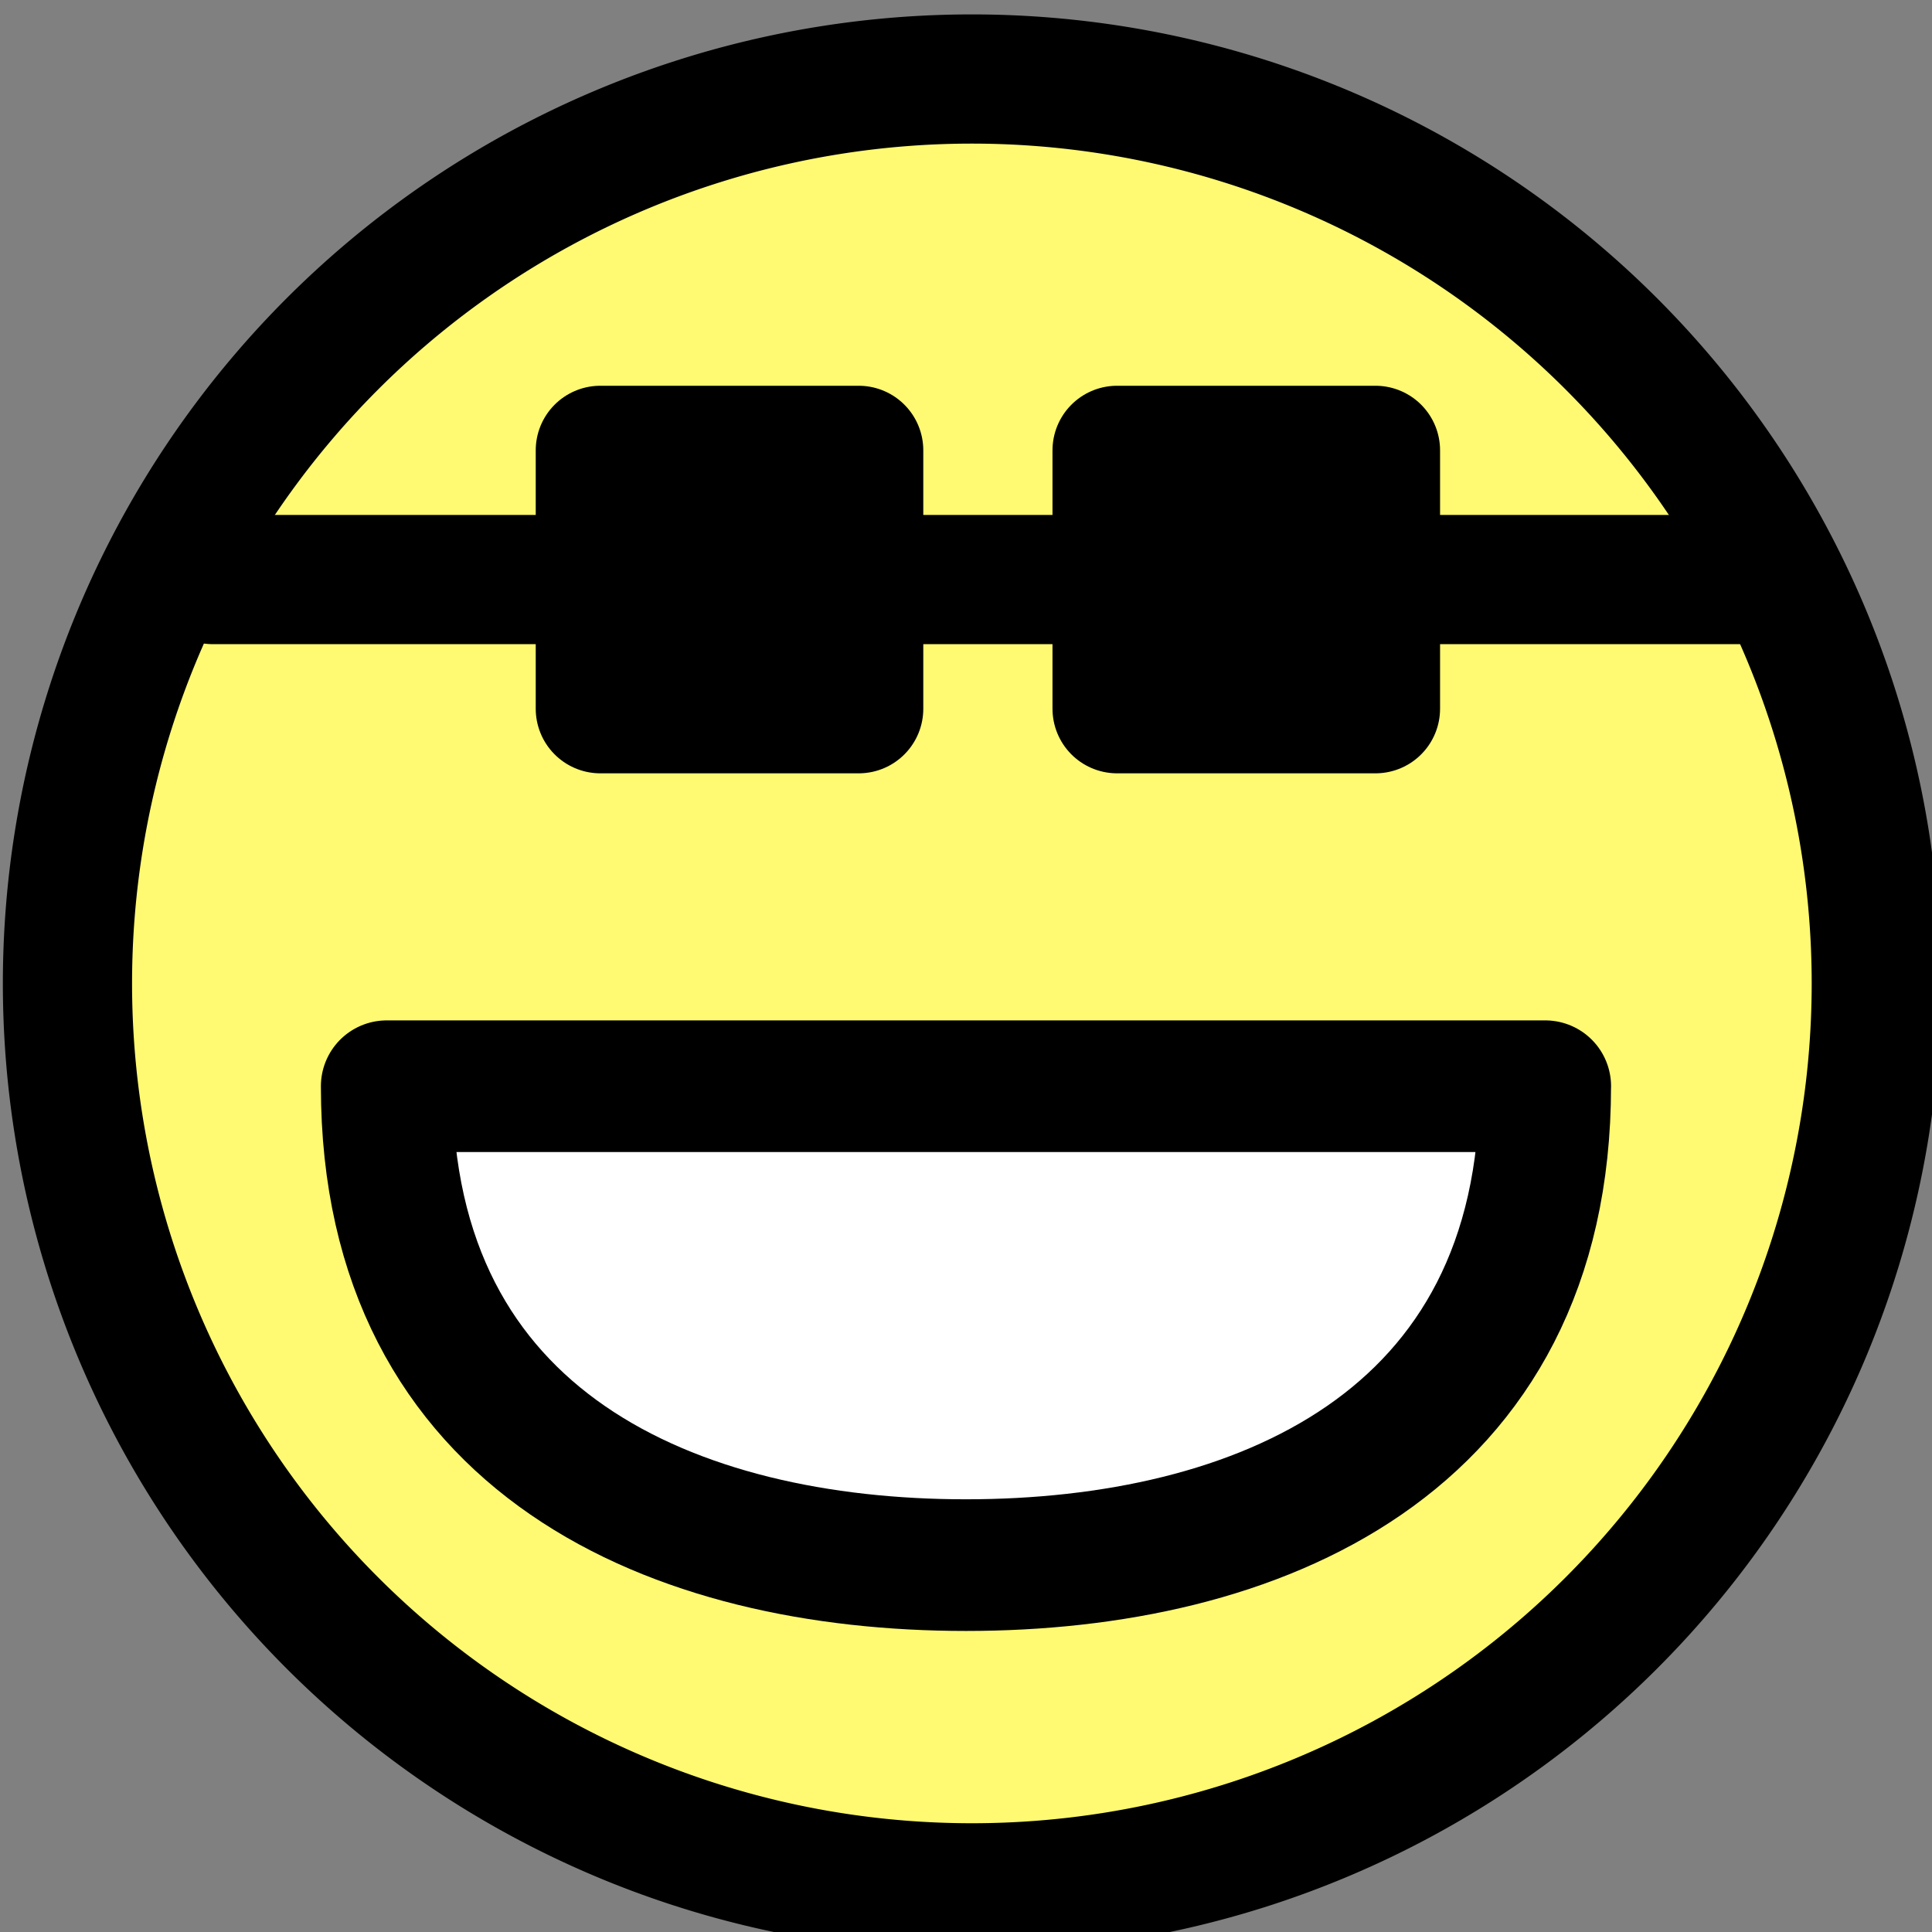 <?xml version="1.0" encoding="UTF-8" standalone="no"?>
<!-- Created with Inkscape (http://www.inkscape.org/) -->

<svg
   xmlns:dc="http://purl.org/dc/elements/1.1/"
   xmlns:cc="http://creativecommons.org/ns#"
   xmlns:rdf="http://www.w3.org/1999/02/22-rdf-syntax-ns#"
   xmlns:svg="http://www.w3.org/2000/svg"
   xmlns="http://www.w3.org/2000/svg"
   xmlns:sodipodi="http://sodipodi.sourceforge.net/DTD/sodipodi-0.dtd"
   xmlns:inkscape="http://www.inkscape.org/namespaces/inkscape"
   width="48px"
   height="48px"
   id="svg3383"
   version="1.1"
   inkscape:version="0.48.3.1 r9886"
   sodipodi:docname="rate.5.svg">
  <rect width="100%" height="100%" fill="#808080" stroke="none"/>
  <defs
     id="defs3385" />
  <sodipodi:namedview
     id="base"
     pagecolor="#ffffff"
     bordercolor="#666666"
     borderopacity="1.0"
     inkscape:pageopacity="0.0"
     inkscape:pageshadow="2"
     inkscape:zoom="7"
     inkscape:cx="-14.857143"
     inkscape:cy="24"
     inkscape:current-layer="layer1"
     showgrid="true"
     inkscape:grid-bbox="true"
     inkscape:document-units="px"
     inkscape:window-width="1280"
     inkscape:window-height="746"
     inkscape:window-x="0"
     inkscape:window-y="31"
     inkscape:window-maximized="1" />
  <g
     id="layer1"
     inkscape:label="Layer 1"
     inkscape:groupmode="layer">
    <path
       sodipodi:type="arc"
       style="fill:#fffa72;fill-opacity:1;stroke:#000000;stroke-width:1;stroke-linecap:round;stroke-linejoin:round;stroke-miterlimit:4;stroke-opacity:1;stroke-dasharray:none;stroke-dashoffset:0"
       id="path2386-2"
       sodipodi:cx="7.5"
       sodipodi:cy="8.5"
       sodipodi:rx="7"
       sodipodi:ry="7"
       d="m 14.5,8.5 a 7,7 0 1 1 -14,0 7,7 0 1 1 14,0 z"
       transform="matrix(3.21,0,0,3.21,0.071,-2.852)" />
    <path
       style="fill:#c1c1c1;fill-opacity:1;stroke:#000000;stroke-width:3.21;stroke-linecap:round;stroke-linejoin:round;stroke-miterlimit:4;stroke-opacity:1;stroke-dasharray:none;stroke-dashoffset:0"
       d="m 5.287,14.399 38.514,0"
       id="path3529"
       sodipodi:nodetypes="cc"
       inkscape:connector-curvature="0" />
    <path
       style="fill:#000000;fill-opacity:1;stroke:#000000;stroke-width:3.21;stroke-linecap:round;stroke-linejoin:round;stroke-miterlimit:4;stroke-opacity:1;stroke-dasharray:none;stroke-dashoffset:0"
       d="m 27.754,11.189 0,6.419 6.419,0 0,-6.419 -6.419,0 z"
       id="path3541"
       sodipodi:nodetypes="ccccc"
       inkscape:connector-curvature="0" />
    <path
       id="path3543"
       d="m 14.915,11.189 0,6.419 6.419,0 0,-6.419 -6.419,0 z"
       style="fill:#000000;fill-opacity:1;stroke:#000000;stroke-width:3.21;stroke-linecap:round;stroke-linejoin:round;stroke-miterlimit:4;stroke-opacity:1;stroke-dasharray:none;stroke-dashoffset:0"
       sodipodi:nodetypes="ccccc"
       inkscape:connector-curvature="0" />
    <path
       inkscape:connector-curvature="0"
       style="fill:#ffffff;fill-opacity:1;stroke:#000000;stroke-width:3.271;stroke-linecap:round;stroke-linejoin:round;stroke-miterlimit:4;stroke-opacity:1;stroke-dasharray:none;stroke-dashoffset:0"
       d="m 38.391,26.987 -28.783,0 c 0,8.924 7.196,11.898 14.391,11.898 7.196,0 14.391,-2.975 14.391,-11.898 z"
       id="path3186"
       sodipodi:nodetypes="czsz" />
  </g>
</svg>
